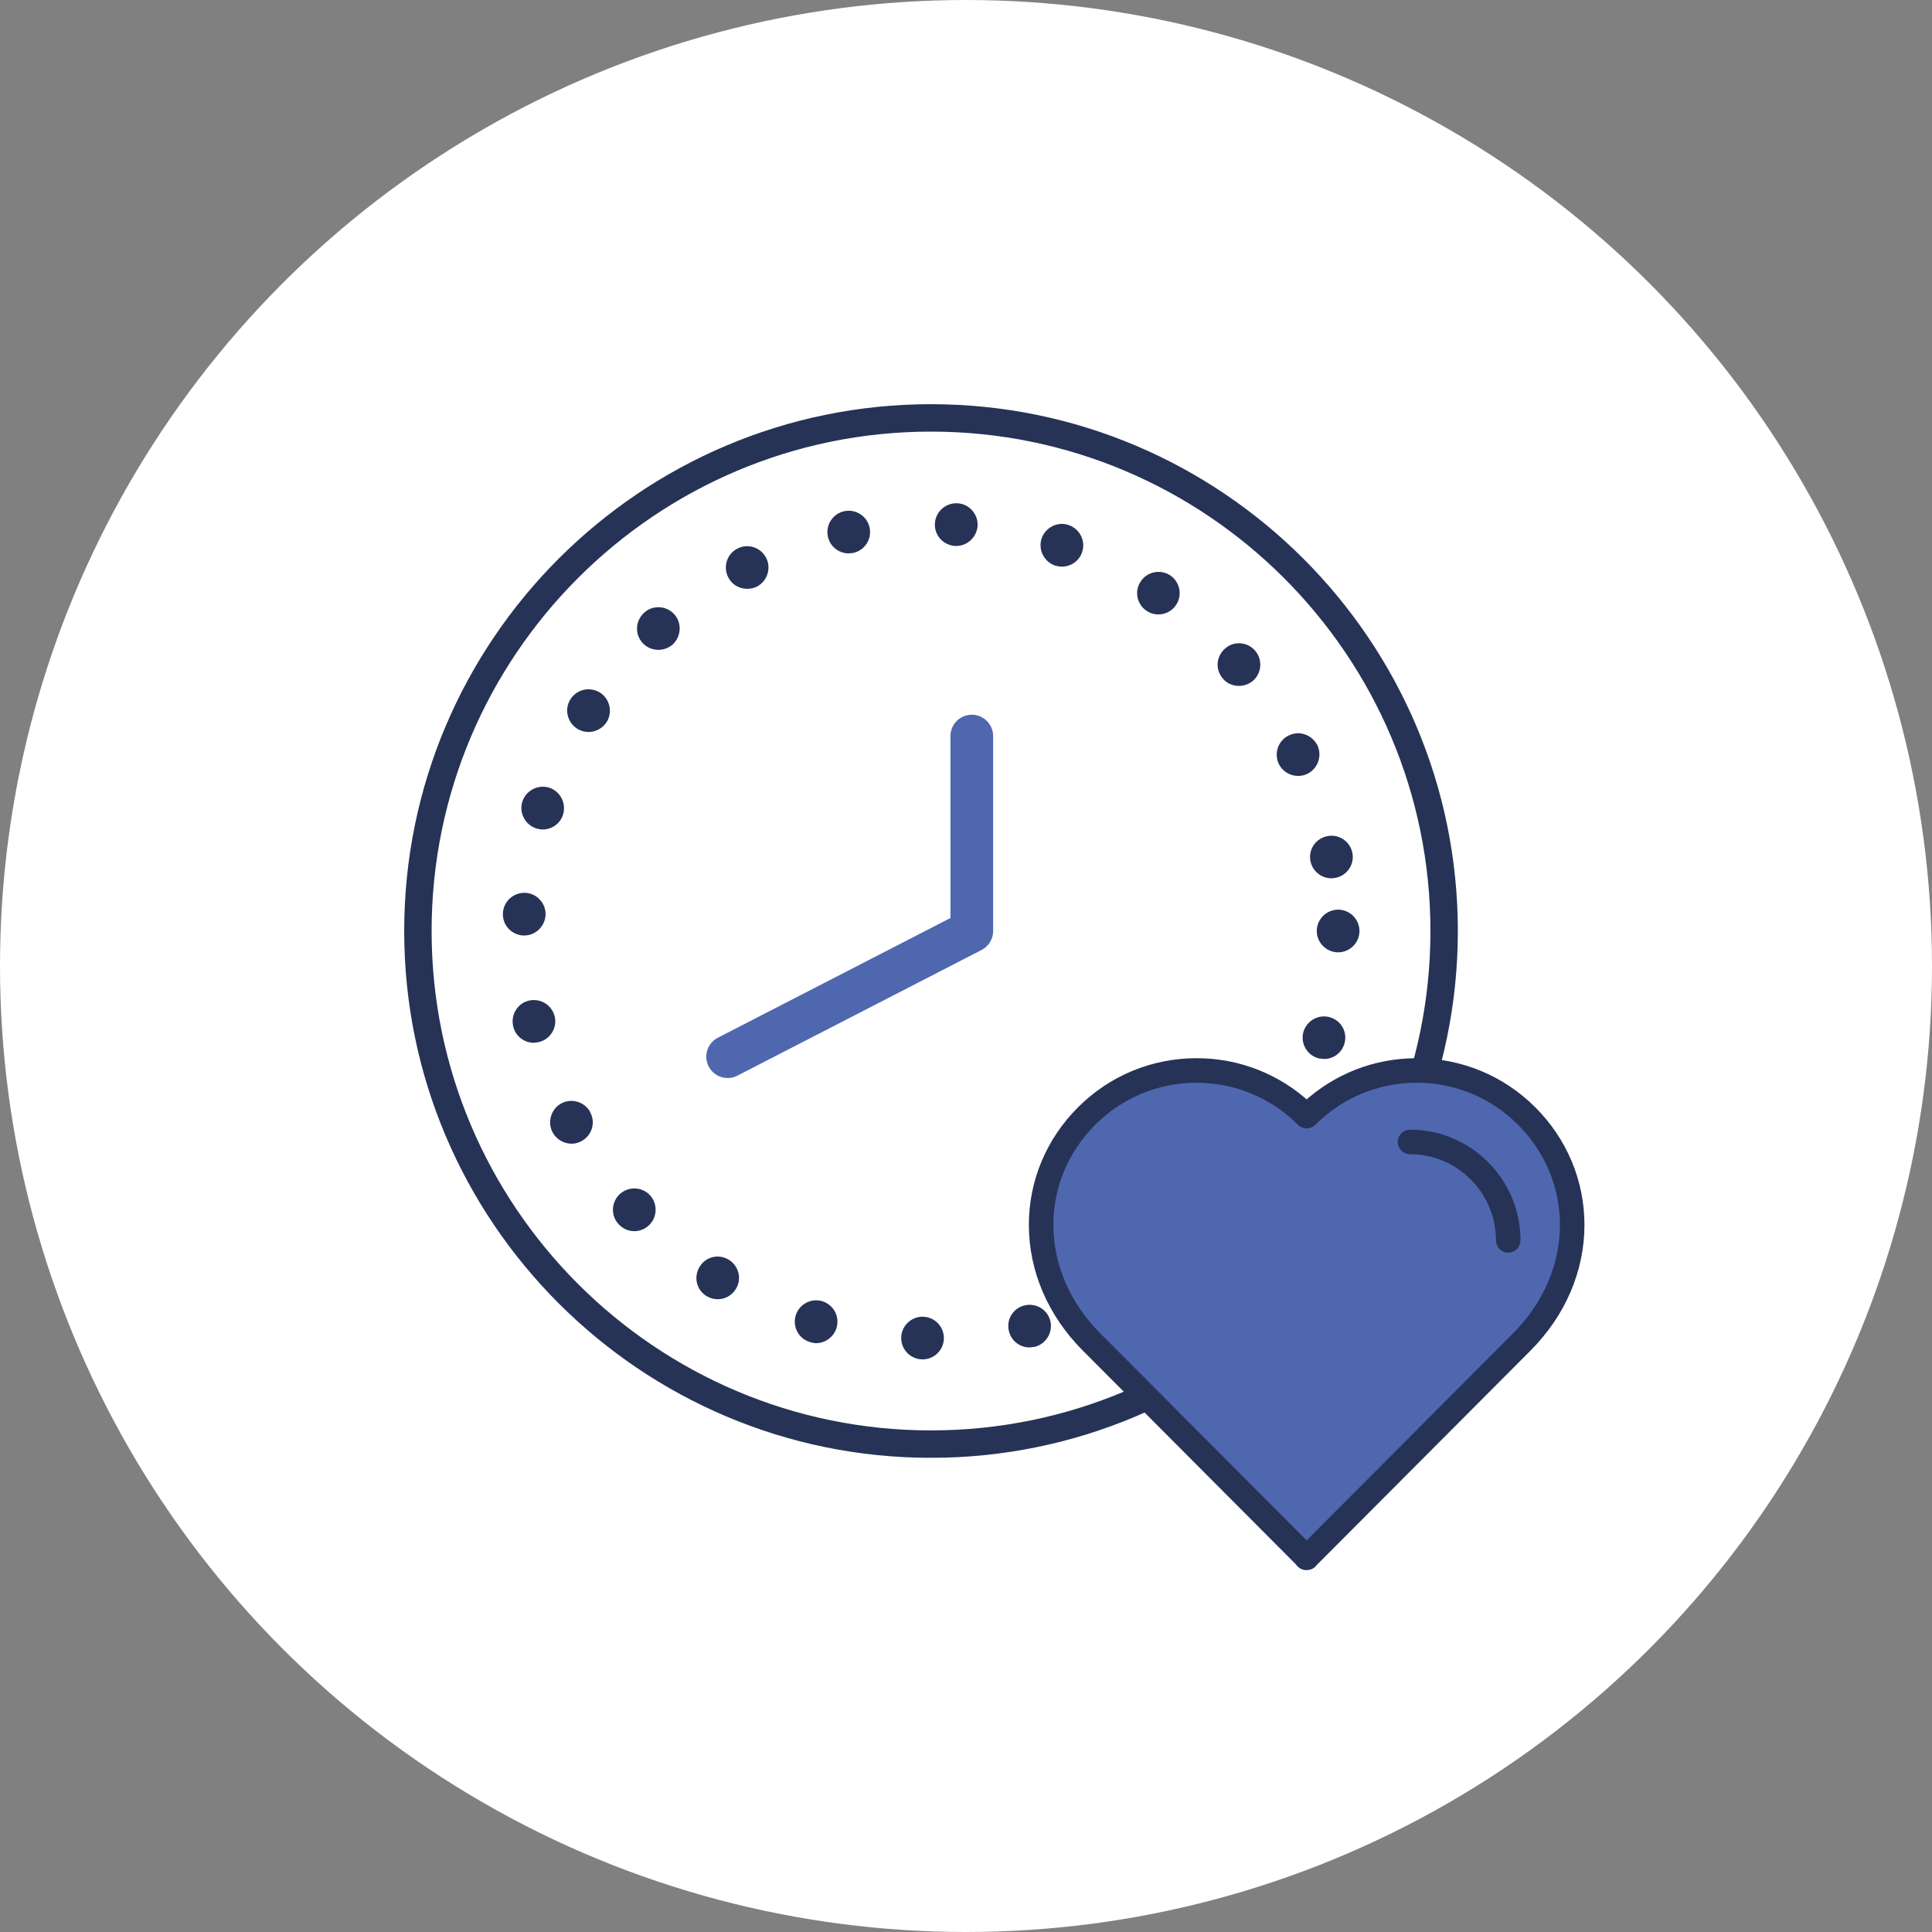 <svg width="190" height="190" viewBox="0 0 190 190" xmlns="http://www.w3.org/2000/svg"><rect x="0" y="0" width="190" height="190" fill="#808080" stroke="none"/><g transform="translate(-196 -220)" fill="none" fill-rule="evenodd"><circle fill="#FFF" cx="291" cy="315" r="95"/><path d="M338.022 311.558c0 27.87-22.594 50.462-50.464 50.462-27.868 0-50.46-22.592-50.46-50.462 0-27.87 22.592-50.46 50.46-50.46 27.87 0 50.464 22.59 50.464 50.46" fill="#FFF"/><path d="M287.558 263.196c-26.668 0-48.362 21.694-48.362 48.362 0 26.668 21.694 48.364 48.362 48.364 26.668 0 48.366-21.696 48.366-48.364s-21.698-48.362-48.366-48.362zm0 100.922c-28.98 0-52.558-23.578-52.558-52.56C235 282.578 258.578 259 287.558 259c28.984 0 52.562 23.578 52.562 52.558 0 28.982-23.578 52.56-52.562 52.56z" stroke="#FFF" stroke-width="1.5" fill="#263357"/><path d="M289.916 273.69c-1.175-.084-2.056-1.07-1.972-2.224.063-1.154 1.07-2.035 2.224-1.972 1.154.063 2.035 1.07 1.972 2.224-.084 1.11-1.007 1.972-2.098 1.972h-.126zm-12.504-.946c-.231-1.131.505-2.243 1.636-2.474 1.133-.231 2.245.503 2.476 1.636.231 1.133-.503 2.245-1.637 2.476l-.42.042c-.965 0-1.846-.671-2.056-1.681zm22.344 2.876c-1.091-.378-1.679-1.574-1.322-2.664.38-1.091 1.573-1.702 2.664-1.322 1.091.378 1.699 1.573 1.322 2.664-.294.881-1.112 1.427-1.993 1.427-.231 0-.441-.042-.671-.105zm-32.142 1.154c-.524-1.049-.126-2.308.923-2.833 1.028-.524 2.287-.105 2.811.923.524 1.026.105 2.308-.923 2.832-.315.147-.629.21-.944.21-.776 0-1.511-.42-1.867-1.133zm41.143 3.294c-.965-.65-1.217-1.951-.567-2.895.629-.965 1.951-1.217 2.895-.587.965.65 1.217 1.972.567 2.916-.399.609-1.07.923-1.739.923-.401 0-.799-.105-1.156-.357zm-49.577 3.147c-.776-.86-.693-2.182.168-2.958.839-.776 2.182-.713 2.958.147.776.86.692 2.182-.147 2.979-.419.357-.923.525-1.406.525-.587 0-1.154-.231-1.573-.692zm57.087 3.525c-.776-.883-.669-2.203.21-2.958.86-.776 2.203-.671 2.958.21.755.881.65 2.203-.21 2.958-.397.336-.902.504-1.385.504-.585 0-1.175-.231-1.573-.713zm-63.526 4.909c-.967-.629-1.261-1.93-.631-2.895.631-.986 1.93-1.259 2.916-.629.965.629 1.238 1.928.629 2.895-.42.629-1.091.965-1.783.965-.378 0-.776-.105-1.131-.336zm69.023 3.483c-.503-1.049-.063-2.308.986-2.811 1.049-.503 2.289-.063 2.814.986.48 1.026.04 2.287-.988 2.791-.294.147-.608.21-.923.21-.776 0-1.532-.441-1.888-1.175zm-73.033 6.336c-1.091-.357-1.699-1.532-1.364-2.622.357-1.112 1.532-1.72 2.643-1.385 1.091.357 1.699 1.532 1.364 2.641-.273.904-1.112 1.471-1.993 1.471-.21 0-.441-.042-.65-.105zm76.138 3.189c-.21-1.133.545-2.224 1.699-2.434 1.133-.21 2.226.545 2.434 1.678.21 1.133-.545 2.224-1.678 2.434l-.378.042c-1.007 0-1.888-.713-2.077-1.72zm-77.397 7.343c-1.154-.042-2.075-1.028-2.014-2.182.042-1.154 1.028-2.056 2.182-2.014 1.154.042 2.056 1.028 2.014 2.18-.061 1.114-.986 2.016-2.098 2.016h-.084zm78.026-.443c0-1.152.944-2.098 2.098-2.098s2.098.946 2.098 2.098c0 1.156-.944 2.098-2.098 2.098s-2.098-.942-2.098-2.098zm-79.033 9.359c-.252-1.133.441-2.266 1.573-2.518 1.133-.252 2.266.462 2.52 1.595.25 1.112-.464 2.245-1.597 2.497l-.462.063c-.965 0-1.825-.671-2.035-1.637zm79.201 3.168c-1.133-.315-1.783-1.469-1.49-2.58.315-1.112 1.471-1.783 2.58-1.471 1.112.296 1.783 1.45 1.469 2.562-.252.944-1.089 1.55-2.014 1.55l-.546-.061zm-75.32 7.28c-.545-1.028-.147-2.308.86-2.853 1.028-.545 2.308-.147 2.853.879h-.021c.567 1.009.168 2.289-.858 2.835-.296.168-.653.252-.965.252-.757 0-1.492-.42-1.869-1.112zm70.683 2.266c-.986-.588-1.322-1.888-.734-2.874.587-1.007 1.867-1.343 2.874-.734.986.567 1.322 1.867.734 2.853-.378.671-1.091 1.049-1.804 1.049-.357 0-.732-.105-1.07-.294zm-64.177 6.774c-.799-.837-.757-2.159.084-2.956.858-.797 2.18-.755 2.977.084.776.839.755 2.182-.105 2.979-.399.378-.923.567-1.427.567-.566 0-1.112-.231-1.529-.673zm57.232 1.219c-.818-.818-.797-2.14.023-2.958.837-.818 2.159-.799 2.977.021.797.839.776 2.161-.042 2.979-.397.397-.944.587-1.469.587-.545 0-1.091-.21-1.49-.629zm-48.612 5.832c-.986-.608-1.278-1.888-.669-2.874.606-1.007 1.886-1.301 2.872-.692.986.608 1.301 1.888.692 2.874-.399.65-1.07 1.007-1.783 1.007-.378 0-.755-.105-1.112-.315zm39.8.084c-.566-1.007-.21-2.287.797-2.856 1.007-.564 2.287-.208 2.853.799.567 1.007.21 2.287-.797 2.853-.336.189-.671.273-1.028.273-.734 0-1.448-.378-1.825-1.07zm-29.603 4.448c-1.112-.315-1.741-1.49-1.425-2.602.334-1.114 1.49-1.741 2.599-1.427 1.112.336 1.762 1.49 1.427 2.623-.273.902-1.112 1.511-2.012 1.511-.191 0-.38-.042-.59-.105zm19.556-1.07c-.296-1.112.397-2.266 1.53-2.539 1.112-.273 2.266.399 2.539 1.532.273 1.112-.42 2.266-1.53 2.539l-.506.063c-.944 0-1.804-.629-2.033-1.595zm-8.541 2.769c-1.154-.021-2.077-.986-2.056-2.14.023-1.154.986-2.077 2.14-2.056 1.154.021 2.079.986 2.056 2.14-.021 1.154-.965 2.056-2.098 2.056h-.042z" fill="#263357"/><path d="M268.517 325.785l24.016-12.362c.699-.359 1.137-1.08 1.137-1.865l-.002-19.17c0-1.16-.94-2.098-2.098-2.098-1.16 0-2.098.94-2.098 2.098l.002 17.89-22.879 11.776c-1.028.529-1.433 1.796-.902 2.826.371.724 1.103 1.137 1.865 1.137.325 0 .653-.073.959-.233z" fill="#4F67AF"/><g><path d="M324.464 373.159v.068l.035-.041.037.041v-.068c2.226-2.233 13.837-13.883 21.126-21.193 6.593-6.612 6.454-16.248.458-22.228-5.986-5.964-15.657-5.946-21.621.029-5.968-5.975-15.637-5.993-21.62-.029-6 5.98-6.135 15.617.457 22.228 1.176 1.18 20.502 20.563 21.128 21.193" fill="#4F67AF"/><path d="M313.672 325.933c-3.898 0-7.567 1.516-10.329 4.271-2.768 2.759-4.295 6.393-4.3 10.237-.005 4.048 1.684 7.976 4.758 11.06 1.091 1.092 17.75 17.802 20.7 20.764l20.7-20.764c3.073-3.083 4.762-7.01 4.758-11.058-.005-3.843-1.532-7.479-4.3-10.239-2.763-2.754-6.433-4.271-10.332-4.271-3.914 0-7.594 1.526-10.361 4.3-.257.257-.672.257-.929 0-2.768-2.774-6.45-4.3-10.364-4.3m10.794 47.928c-.075 0-.149-.013-.219-.04-.163-.063-.298-.178-.374-.325-1.781-1.788-19.862-19.926-21-21.065-3.323-3.334-5.149-7.592-5.143-11.993.005-4.193 1.671-8.16 4.687-11.167 3.011-3.001 7.008-4.654 11.255-4.654 4.049 0 7.87 1.5 10.828 4.238 2.957-2.738 6.777-4.238 10.826-4.238 4.247 0 8.245 1.653 11.257 4.654 3.016 3.008 4.681 6.975 4.687 11.171.005 4.4-1.82 8.656-5.142 11.989l-21.049 21.114c-.072.117-.179.213-.307.262-.084.033-.172.05-.259.052-.016.001-.033.001-.047.001" stroke="#263357" stroke-width="1.1" fill="#263357"/><path d="M344.325 342.641c-.362 0-.656-.295-.656-.658 0-4.975-4.039-9.023-9.002-9.023-.364 0-.656-.295-.656-.658 0-.364.293-.658.656-.658 5.688 0 10.315 4.638 10.315 10.339 0 .363-.294.658-.656.658" stroke="#263357" stroke-width="1.1" fill="#263357"/></g></g></svg>